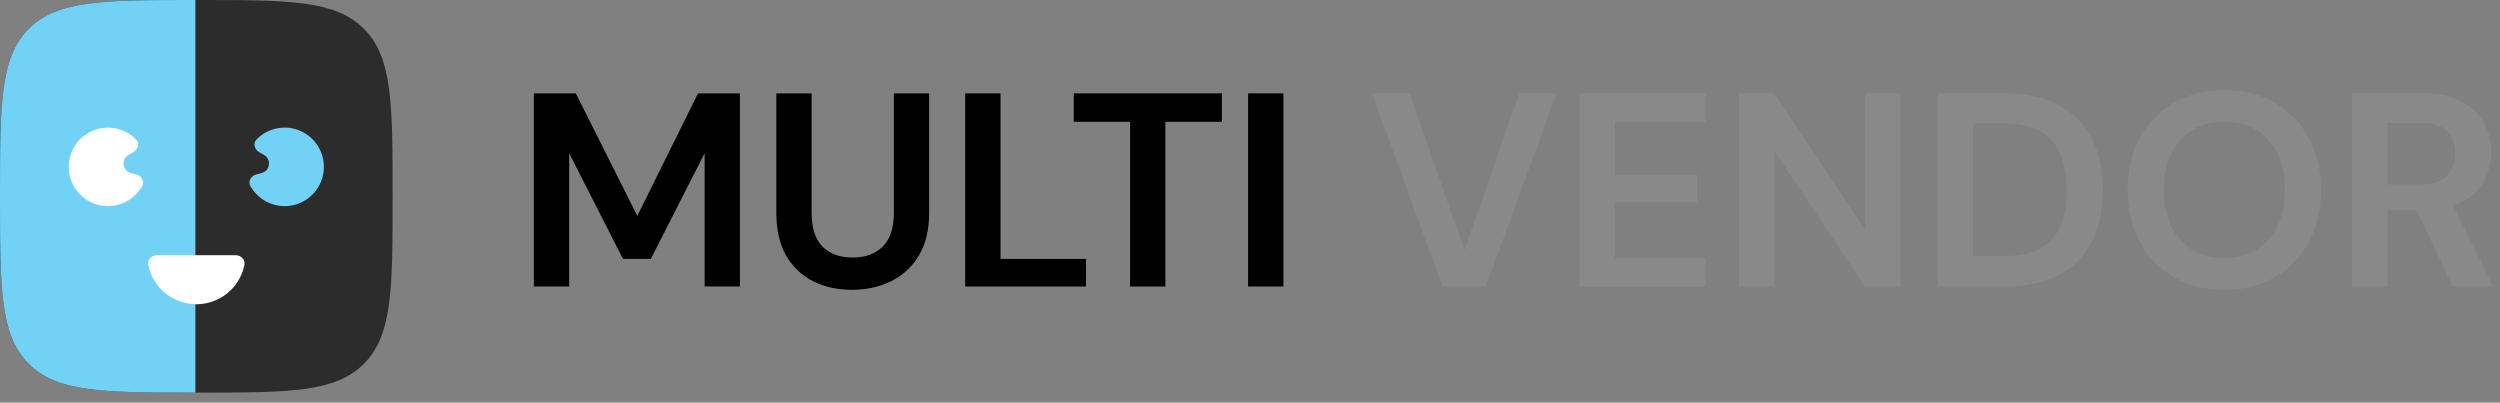 <svg width="149" height="24" viewBox="0 0 149 24" fill="none" xmlns="http://www.w3.org/2000/svg">
<rect x="0" y="0" width="149" height="24" fill="#808080" stroke="none"/>
<path d="M0 11.7C0 6.184 0 3.427 1.713 1.713C3.427 0 6.184 0 11.7 0C17.215 0 19.973 0 21.686 1.713C23.399 3.427 23.399 6.184 23.399 11.7C23.399 17.215 23.399 19.973 21.686 21.686C19.973 23.399 17.215 23.399 11.7 23.399C6.184 23.399 3.427 23.399 1.713 21.686C0 19.973 0 17.215 0 11.7Z" fill="#2C2C2C"/>
<path fill-rule="evenodd" clip-rule="evenodd" d="M11.645 0C6.166 1.9088e-05 3.421 0.006 1.713 1.713C0 3.427 0 6.184 0 11.7C0 17.215 0 19.973 1.713 21.686C3.421 23.394 6.166 23.399 11.645 23.399V0Z" fill="#72D2F5"/>
<path d="M14.04 15.21C14.364 15.21 14.631 15.474 14.567 15.791C14.454 16.35 14.178 16.869 13.769 17.278C13.22 17.826 12.476 18.135 11.7 18.135C10.925 18.135 10.181 17.826 9.632 17.278C9.223 16.869 8.947 16.35 8.834 15.791C8.77 15.474 9.037 15.21 9.36 15.21H14.04Z" fill="white"/>
<path d="M15.269 10.399C14.957 10.482 14.766 10.809 14.924 11.091C15.091 11.387 15.321 11.646 15.601 11.847C16.041 12.162 16.577 12.315 17.117 12.28C17.657 12.244 18.169 12.023 18.564 11.653C18.959 11.283 19.213 10.787 19.284 10.25C19.355 9.713 19.237 9.169 18.951 8.709C18.665 8.249 18.229 7.903 17.716 7.729C17.204 7.555 16.646 7.564 16.14 7.755C15.817 7.876 15.528 8.066 15.29 8.31C15.064 8.541 15.164 8.906 15.444 9.067L15.741 9.239C16.192 9.499 16.103 10.175 15.6 10.31L15.269 10.399Z" fill="#72D2F5"/>
<path d="M8.129 10.399C8.441 10.482 8.632 10.809 8.474 11.091C8.307 11.387 8.077 11.646 7.797 11.847C7.357 12.162 6.821 12.315 6.281 12.28C5.74 12.244 5.229 12.023 4.834 11.653C4.439 11.283 4.184 10.787 4.114 10.25C4.043 9.713 4.161 9.169 4.447 8.709C4.732 8.249 5.169 7.903 5.682 7.729C6.194 7.555 6.751 7.564 7.258 7.755C7.581 7.876 7.87 8.066 8.108 8.31C8.333 8.541 8.233 8.906 7.954 9.067L7.657 9.239C7.205 9.499 7.294 10.175 7.798 10.31L8.129 10.399Z" fill="white"/>
<path d="M31.818 17.075V5.565H34.318L37.984 12.866L41.602 5.565H44.101V17.075H41.996V9.133L38.79 15.431H37.129L33.923 9.133V17.075H31.818Z" fill="black"/>
<path d="M50.774 17.273C49.93 17.273 49.168 17.108 48.488 16.779C47.809 16.439 47.266 15.93 46.861 15.25C46.466 14.57 46.269 13.71 46.269 12.669V5.565H48.373V12.685C48.373 13.584 48.587 14.253 49.015 14.691C49.453 15.13 50.056 15.349 50.823 15.349C51.58 15.349 52.177 15.13 52.616 14.691C53.054 14.253 53.273 13.584 53.273 12.685V5.565H55.378V12.669C55.378 13.71 55.17 14.57 54.753 15.25C54.337 15.93 53.778 16.439 53.076 16.779C52.385 17.108 51.618 17.273 50.774 17.273Z" fill="black"/>
<path d="M57.526 17.075V5.565H59.631V15.431H64.728V17.075H57.526Z" fill="black"/>
<path d="M67.352 17.075V7.259H63.998V5.565H72.828V7.259H69.457V17.075H67.352Z" fill="black"/>
<path d="M74.387 17.075V5.565H76.492V17.075H74.387Z" fill="black"/>
<path d="M85.978 17.075L81.769 5.565H84.022L87.277 14.921L90.549 5.565H92.769L88.56 17.075H85.978Z" fill="#898989"/>
<path d="M94.138 17.075V5.565H101.652V7.259H96.242V10.416H101.159V12.06H96.242V15.382H101.652V17.075H94.138Z" fill="#898989"/>
<path d="M103.644 17.075V5.565H105.748L111.158 13.672V5.565H113.263V17.075H111.158L105.748 8.985V17.075H103.644Z" fill="#898989"/>
<path d="M115.494 17.075V5.565H119.424C120.772 5.565 121.879 5.806 122.745 6.289C123.622 6.76 124.269 7.429 124.686 8.295C125.113 9.15 125.327 10.158 125.327 11.32C125.327 12.482 125.113 13.496 124.686 14.362C124.269 15.217 123.622 15.886 122.745 16.368C121.879 16.84 120.772 17.075 119.424 17.075H115.494ZM117.599 15.267H119.325C120.29 15.267 121.052 15.113 121.611 14.806C122.17 14.488 122.57 14.039 122.811 13.458C123.052 12.866 123.173 12.153 123.173 11.32C123.173 10.498 123.052 9.791 122.811 9.199C122.57 8.607 122.17 8.152 121.611 7.834C121.052 7.516 120.29 7.358 119.325 7.358H117.599V15.267Z" fill="#898989"/>
<path d="M132.577 17.273C131.426 17.273 130.418 17.02 129.552 16.516C128.697 16.012 128.023 15.316 127.529 14.428C127.047 13.529 126.806 12.493 126.806 11.32C126.806 10.147 127.047 9.117 127.529 8.229C128.023 7.33 128.697 6.629 129.552 6.124C130.418 5.62 131.426 5.368 132.577 5.368C133.717 5.368 134.72 5.62 135.586 6.124C136.452 6.629 137.126 7.33 137.609 8.229C138.091 9.117 138.332 10.147 138.332 11.32C138.332 12.493 138.091 13.529 137.609 14.428C137.126 15.316 136.452 16.012 135.586 16.516C134.72 17.02 133.717 17.273 132.577 17.273ZM132.577 15.382C133.673 15.382 134.545 15.02 135.192 14.296C135.849 13.573 136.178 12.581 136.178 11.32C136.178 10.06 135.849 9.068 135.192 8.344C134.545 7.621 133.673 7.259 132.577 7.259C131.481 7.259 130.604 7.621 129.946 8.344C129.289 9.068 128.96 10.06 128.96 11.32C128.96 12.581 129.289 13.573 129.946 14.296C130.604 15.02 131.481 15.382 132.577 15.382Z" fill="#898989"/>
<path d="M140.191 17.075V5.565H144.416C145.337 5.565 146.094 5.724 146.686 6.042C147.288 6.349 147.738 6.771 148.034 7.308C148.33 7.834 148.478 8.421 148.478 9.068C148.478 9.769 148.291 10.41 147.919 10.991C147.557 11.572 146.987 11.994 146.209 12.258L148.593 17.075H146.176L144.038 12.537H142.295V17.075H140.191ZM142.295 10.991H144.285C144.986 10.991 145.502 10.822 145.831 10.482C146.159 10.142 146.324 9.692 146.324 9.133C146.324 8.585 146.159 8.147 145.831 7.818C145.513 7.489 144.992 7.325 144.268 7.325H142.295V10.991Z" fill="#898989"/>
</svg>
